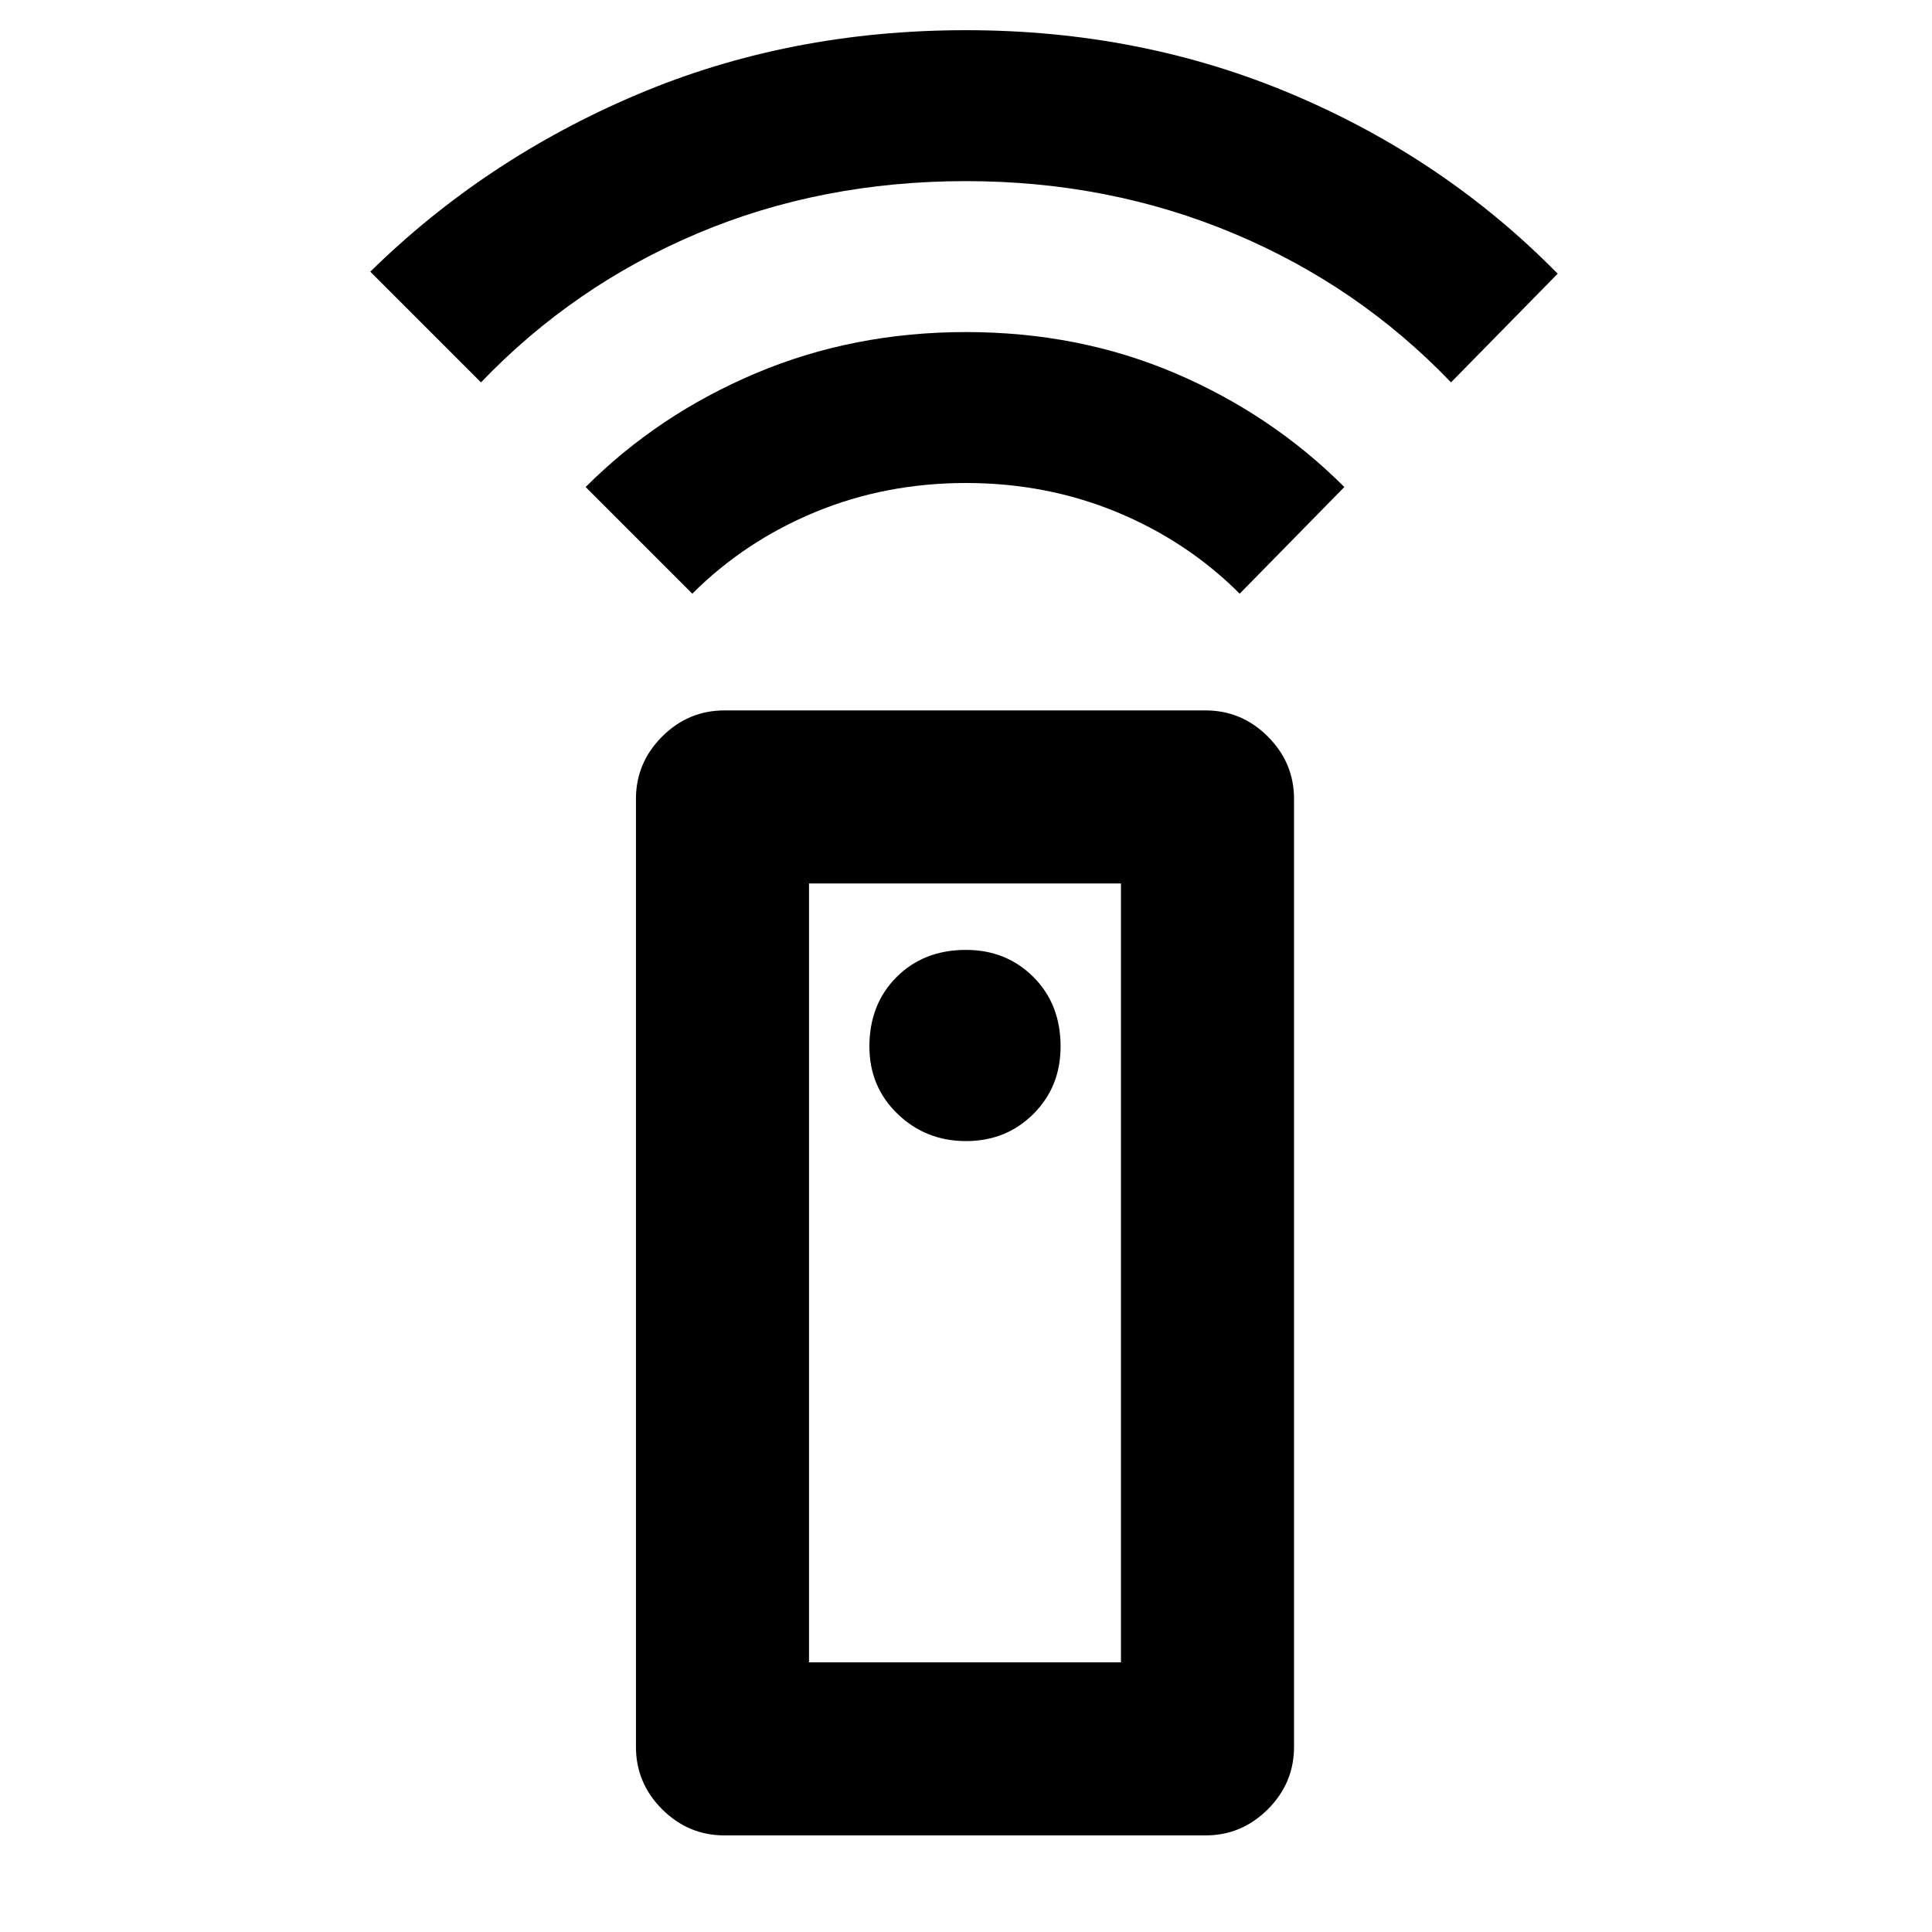 <svg xmlns="http://www.w3.org/2000/svg" height="24" width="24"><path d="M14.975 22.8H9q-.45 0-.775-.325T7.9 21.7V9.925q0-.45.325-.775T9 8.825h5.975q.45 0 .775.325t.325.775V21.7q0 .45-.325.775t-.775.325ZM12 14.175q.5 0 .838-.338.337-.337.337-.837 0-.525-.337-.863Q12.5 11.8 12 11.8q-.525 0-.862.337-.338.338-.338.863 0 .5.35.837.35.338.85.338Zm-3.4-6.8L7.275 6.05q.9-.9 2.113-1.413Q10.6 4.125 12 4.125q1.4 0 2.6.512 1.2.513 2.1 1.413l-1.3 1.325q-.65-.65-1.525-1.013Q13 6 12 6t-1.875.362Q9.25 6.725 8.6 7.375ZM5.975 4.75 4.6 3.375q1.425-1.4 3.313-2.2Q9.8.375 12 .375q2.175 0 4.062.8 1.888.8 3.288 2.225l-1.325 1.35q-1.15-1.2-2.7-1.85-1.55-.65-3.325-.65-1.8 0-3.337.65-1.538.65-2.688 1.85Zm4.075 15.9h3.875v-9.675H10.05Zm0 0h3.875Z"/></svg>